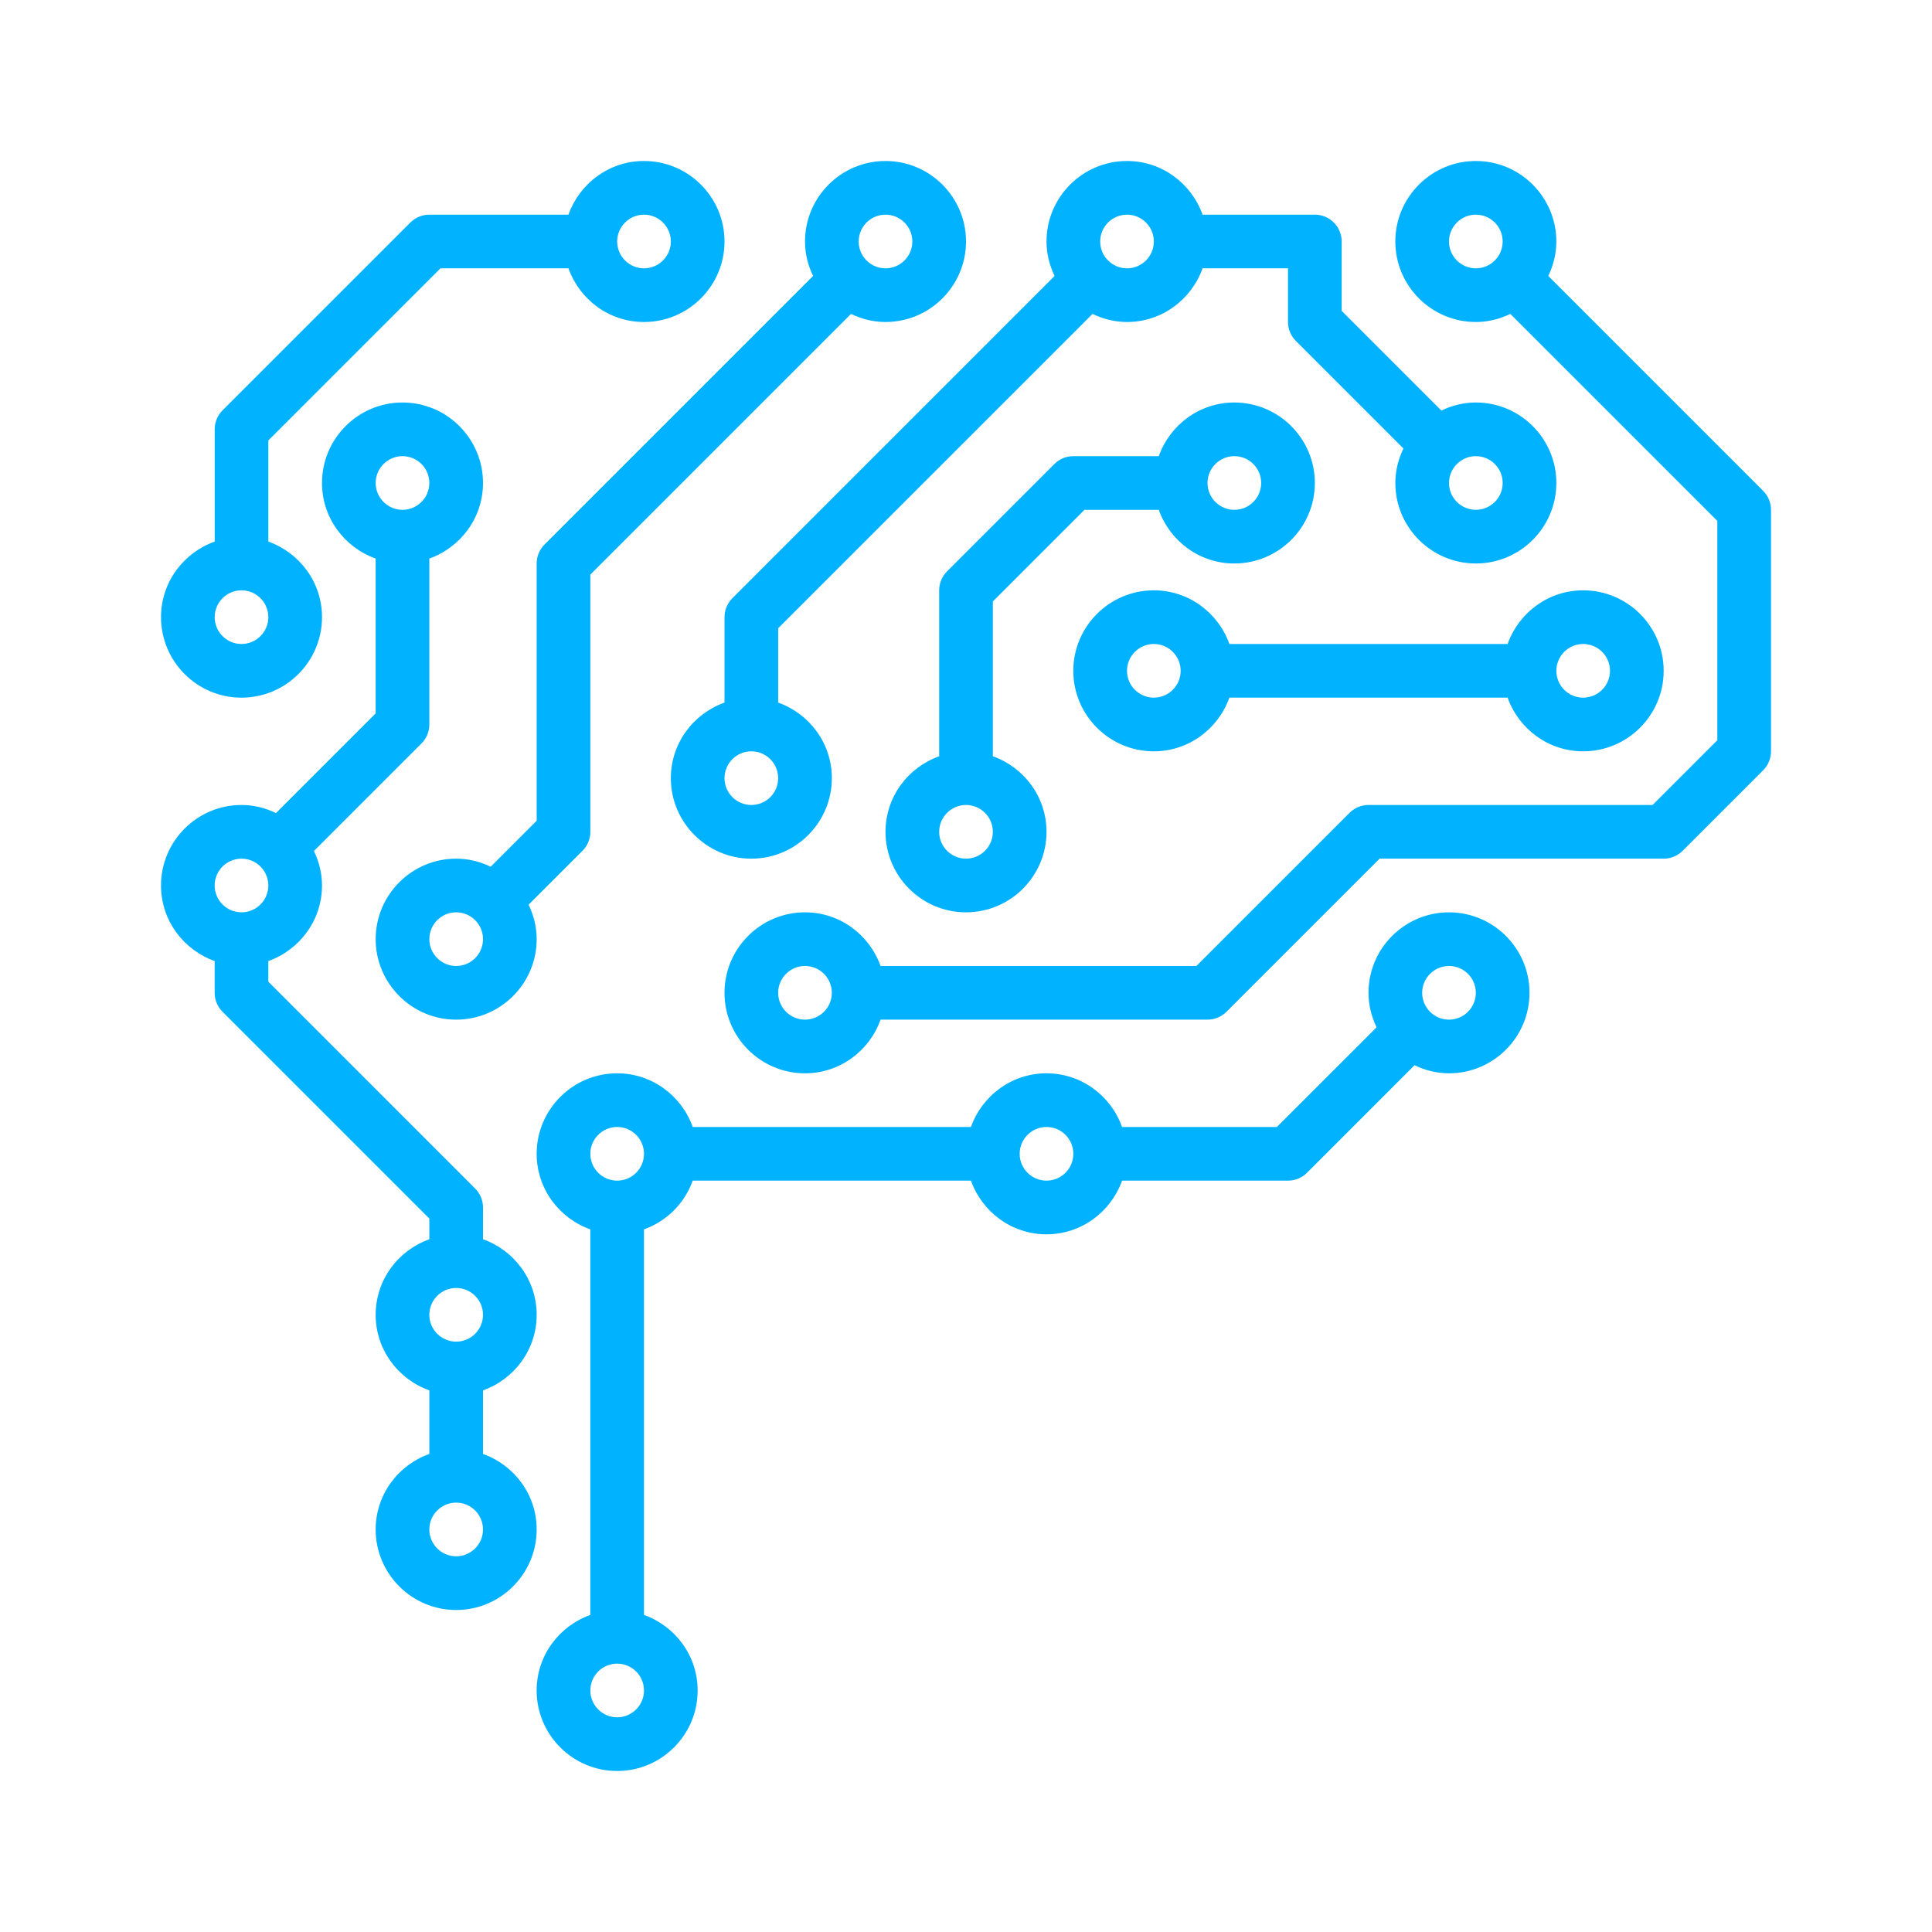 <svg width="180" height="180" viewBox="0 0 180 180" fill="none" xmlns="http://www.w3.org/2000/svg">
<rect width="180" height="180" fill="white"/>
<path d="M107.5 54.999C110.755 54.999 113.505 57.097 114.54 59.999H140.46C141.495 57.097 144.245 54.999 147.5 54.999C151.635 54.999 155 58.364 155 62.499C155 66.634 151.635 69.999 147.5 69.999C144.245 69.999 141.495 67.901 140.46 64.999H114.537C113.502 67.901 110.752 69.999 107.497 69.999C103.362 69.999 99.997 66.634 99.997 62.499C99.997 58.364 103.365 54.999 107.5 54.999ZM147.5 64.999C148.877 64.999 150 63.879 150 62.499C150 61.119 148.877 59.999 147.5 59.999C146.122 59.999 145 61.119 145 62.499C145 63.879 146.122 64.999 147.5 64.999ZM107.5 64.999C108.877 64.999 110 63.879 110 62.499C110 61.119 108.877 59.999 107.5 59.999C106.122 59.999 105 61.119 105 62.499C105 63.879 106.122 64.999 107.5 64.999Z" fill="#00B2FF"/>
<path d="M87.501 70.459V54.999C87.501 54.334 87.764 53.699 88.234 53.232L98.234 43.232C98.701 42.762 99.339 42.499 100.001 42.499H107.961C108.996 39.597 111.746 37.5 115.001 37.5C119.136 37.5 122.501 40.864 122.501 44.999C122.501 49.134 119.136 52.499 115.001 52.499C111.746 52.499 108.996 50.402 107.961 47.499H101.036L92.501 56.034V70.459C95.404 71.494 97.501 74.244 97.501 77.499C97.501 81.634 94.136 84.999 90.001 84.999C85.866 84.999 82.501 81.634 82.501 77.499C82.501 74.244 84.599 71.494 87.501 70.459ZM115.001 47.499C116.379 47.499 117.501 46.379 117.501 44.999C117.501 43.619 116.379 42.499 115.001 42.499C113.624 42.499 112.501 43.619 112.501 44.999C112.501 46.379 113.624 47.499 115.001 47.499ZM90.001 79.999C91.379 79.999 92.501 78.879 92.501 77.499C92.501 76.119 91.379 74.999 90.001 74.999C88.624 74.999 87.501 76.119 87.501 77.499C87.501 78.879 88.624 79.999 90.001 79.999Z" fill="#00B2FF"/>
<path d="M42.501 79.999C43.656 79.999 44.736 80.281 45.713 80.751L50.001 76.464V52.499C50.001 51.834 50.263 51.199 50.733 50.732L75.753 25.712C75.283 24.735 75.001 23.655 75.001 22.5C75.001 18.365 78.365 15 82.501 15C86.635 15 90.001 18.365 90.001 22.5C90.001 26.635 86.635 30 82.501 30C81.346 30 80.266 29.717 79.288 29.247L55.001 53.534V77.499C55.001 78.164 54.738 78.799 54.268 79.266L49.248 84.286C49.718 85.263 50.001 86.344 50.001 87.499C50.001 91.633 46.636 94.998 42.501 94.998C38.366 94.998 35.001 91.633 35.001 87.499C35.001 83.364 38.366 79.999 42.501 79.999ZM82.501 25C83.878 25 85.001 23.88 85.001 22.5C85.001 21.12 83.878 20 82.501 20C81.123 20 80.001 21.12 80.001 22.5C80.001 23.88 81.123 25 82.501 25ZM42.501 89.998C43.878 89.998 45.001 88.878 45.001 87.499C45.001 86.118 43.878 84.999 42.501 84.999C41.123 84.999 40.001 86.118 40.001 87.499C40.001 88.878 41.123 89.998 42.501 89.998Z" fill="#00B2FF"/>
<path d="M20.001 50.459V39.999C20.001 39.334 20.263 38.7 20.733 38.232L38.233 20.732C38.701 20.262 39.338 20 40.001 20H52.961C53.995 17.098 56.745 15 60.001 15C64.135 15 67.501 18.365 67.501 22.5C67.501 26.635 64.135 30 60.001 30C56.745 30 53.995 27.902 52.961 25H41.036L25.001 41.034V50.459C27.903 51.494 30.001 54.244 30.001 57.499C30.001 61.634 26.636 64.999 22.501 64.999C18.366 64.999 15.001 61.634 15.001 57.499C15.001 54.244 17.098 51.494 20.001 50.459ZM60.001 25C61.378 25 62.501 23.88 62.501 22.5C62.501 21.12 61.378 20 60.001 20C58.623 20 57.501 21.12 57.501 22.5C57.501 23.88 58.623 25 60.001 25ZM22.501 59.999C23.878 59.999 25.001 58.879 25.001 57.499C25.001 56.119 23.878 54.999 22.501 54.999C21.123 54.999 20.001 56.119 20.001 57.499C20.001 58.879 21.123 59.999 22.501 59.999Z" fill="#00B2FF"/>
<path d="M54.998 150.46V114.538C52.098 113.503 50 110.753 50 107.498C50 103.363 53.365 99.998 57.5 99.998C60.755 99.998 63.505 102.096 64.54 104.998H90.46C91.495 102.096 94.245 99.998 97.5 99.998C100.755 99.998 103.505 102.096 104.54 104.998H118.965L128.253 95.711C127.783 94.733 127.5 93.653 127.5 92.498C127.5 88.364 130.865 84.999 135 84.999C139.135 84.999 142.5 88.364 142.5 92.498C142.5 96.633 139.135 99.998 135 99.998C133.845 99.998 132.765 99.716 131.788 99.246L121.768 109.266C121.3 109.736 120.663 109.998 120 109.998H104.54C103.505 112.9 100.755 114.998 97.5 114.998C94.245 114.998 91.495 112.9 90.46 109.998H64.538C63.783 112.115 62.115 113.783 59.998 114.538V150.46C62.9 151.495 64.998 154.245 64.998 157.5C64.998 161.634 61.633 164.999 57.498 164.999C53.363 164.999 49.998 161.634 49.998 157.5C49.998 154.245 52.095 151.495 54.998 150.46ZM135 94.998C136.378 94.998 137.5 93.878 137.5 92.498C137.5 91.118 136.378 89.999 135 89.999C133.623 89.999 132.5 91.118 132.5 92.498C132.5 93.878 133.623 94.998 135 94.998ZM97.5 109.998C98.878 109.998 100 108.878 100 107.498C100 106.118 98.878 104.998 97.5 104.998C96.123 104.998 95 106.118 95 107.498C95 108.878 96.123 109.998 97.5 109.998ZM57.5 159.997C58.878 159.997 60 158.877 60 157.497C60 156.117 58.878 154.997 57.5 154.997C56.123 154.997 55 156.117 55 157.497C55 158.877 56.123 159.997 57.5 159.997ZM57.5 109.998C58.878 109.998 60 108.878 60 107.498C60 106.118 58.878 104.998 57.5 104.998C56.123 104.998 55 106.118 55 107.498C55 108.878 56.123 109.998 57.5 109.998Z" fill="#00B2FF"/>
<path d="M67.501 65.459V57.499C67.501 56.834 67.764 56.199 68.234 55.732L98.254 25.712C97.784 24.735 97.501 23.655 97.501 22.5C97.501 18.365 100.866 15 105.001 15C108.256 15 111.006 17.098 112.041 20H122.501C123.881 20 125.001 21.117 125.001 22.5V28.965L134.289 38.252C135.266 37.782 136.346 37.499 137.501 37.499C141.636 37.499 145.001 40.864 145.001 44.999C145.001 49.134 141.636 52.499 137.501 52.499C133.366 52.499 130.001 49.134 130.001 44.999C130.001 43.844 130.284 42.764 130.754 41.787L120.734 31.767C120.264 31.3 120.001 30.665 120.001 30V25H112.041C111.006 27.902 108.256 30 105.001 30C103.846 30 102.766 29.717 101.789 29.247L72.501 58.534V65.459C75.404 66.494 77.501 69.244 77.501 72.499C77.501 76.634 74.136 79.999 70.001 79.999C65.866 79.999 62.501 76.634 62.501 72.499C62.501 69.244 64.599 66.494 67.501 65.459ZM137.501 47.499C138.879 47.499 140.001 46.379 140.001 44.999C140.001 43.619 138.879 42.499 137.501 42.499C136.124 42.499 135.001 43.619 135.001 44.999C135.001 46.379 136.124 47.499 137.501 47.499ZM105.001 25C106.379 25 107.501 23.88 107.501 22.5C107.501 21.12 106.379 20 105.001 20C103.624 20 102.501 21.12 102.501 22.5C102.501 23.88 103.624 25 105.001 25ZM70.001 74.999C71.379 74.999 72.501 73.879 72.501 72.499C72.501 71.119 71.379 69.999 70.001 69.999C68.624 69.999 67.501 71.119 67.501 72.499C67.501 73.879 68.624 74.999 70.001 74.999Z" fill="#00B2FF"/>
<path d="M75 84.999C78.255 84.999 81.005 87.096 82.04 89.998H111.465L125.733 75.731C126.2 75.261 126.838 74.999 127.5 74.999H153.965L160 68.964V48.534L140.713 29.247C139.735 29.717 138.655 30 137.5 30C133.365 30 130 26.635 130 22.5C130 18.365 133.365 15 137.5 15C141.635 15 145 18.365 145 22.5C145 23.655 144.718 24.735 144.248 25.712L164.268 45.732C164.738 46.199 165 46.834 165 47.499V69.999C165 70.664 164.738 71.299 164.268 71.766L156.768 79.266C156.3 79.736 155.663 79.999 155 79.999H128.535L114.268 94.266C113.8 94.736 113.163 94.998 112.5 94.998H82.04C81.005 97.901 78.255 99.998 75 99.998C70.865 99.998 67.5 96.633 67.5 92.498C67.5 88.363 70.865 84.999 75 84.999ZM137.5 20C136.123 20 135 21.12 135 22.5C135 23.88 136.123 25 137.5 25C138.878 25 140 23.88 140 22.5C140 21.12 138.878 20 137.5 20ZM75 94.998C76.378 94.998 77.5 93.878 77.5 92.498C77.5 91.118 76.378 89.998 75 89.998C73.623 89.998 72.5 91.118 72.5 92.498C72.5 93.878 73.623 94.998 75 94.998Z" fill="#00B2FF"/>
<path d="M22.5 74.999C23.655 74.999 24.735 75.281 25.713 75.751L35 66.464V52.039C32.098 51.004 30 48.254 30 44.999C30 40.864 33.365 37.5 37.5 37.5C41.635 37.5 45 40.864 45 44.999C45 48.254 42.903 51.004 40 52.039V67.499C40 68.164 39.737 68.799 39.268 69.266L29.248 79.286C29.718 80.264 30 81.344 30 82.499C30 85.754 27.903 88.504 25 89.538V91.463L44.267 110.731C44.737 111.198 45 111.833 45 112.498V115.458C47.903 116.493 50 119.243 50 122.498C50 125.753 47.903 128.503 45 129.538V135.46C47.903 136.495 50 139.245 50 142.5C50 146.635 46.635 150 42.5 150C38.365 150 35 146.635 35 142.5C35 139.245 37.098 136.495 40 135.46V129.538C37.098 128.503 35 125.753 35 122.498C35 119.243 37.098 116.493 40 115.458V113.533L20.733 94.266C20.263 93.798 20 93.163 20 92.498V89.538C17.098 88.504 15 85.754 15 82.499C15 78.364 18.365 74.999 22.5 74.999ZM37.5 47.499C38.878 47.499 40 46.379 40 44.999C40 43.619 38.878 42.499 37.5 42.499C36.123 42.499 35 43.619 35 44.999C35 46.379 36.123 47.499 37.5 47.499ZM42.5 144.997C43.877 144.997 45 143.877 45 142.497C45 141.117 43.877 139.997 42.5 139.997C41.123 139.997 40 141.117 40 142.497C40 143.877 41.123 144.997 42.5 144.997ZM42.5 124.998C43.877 124.998 45 123.878 45 122.498C45 121.118 43.877 119.998 42.5 119.998C41.123 119.998 40 121.118 40 122.498C40 123.878 41.123 124.998 42.5 124.998ZM22.5 84.999C23.878 84.999 25 83.879 25 82.499C25 81.119 23.878 79.999 22.5 79.999C21.123 79.999 20 81.119 20 82.499C20 83.879 21.123 84.999 22.5 84.999Z" fill="#00B2FF"/>
</svg>

